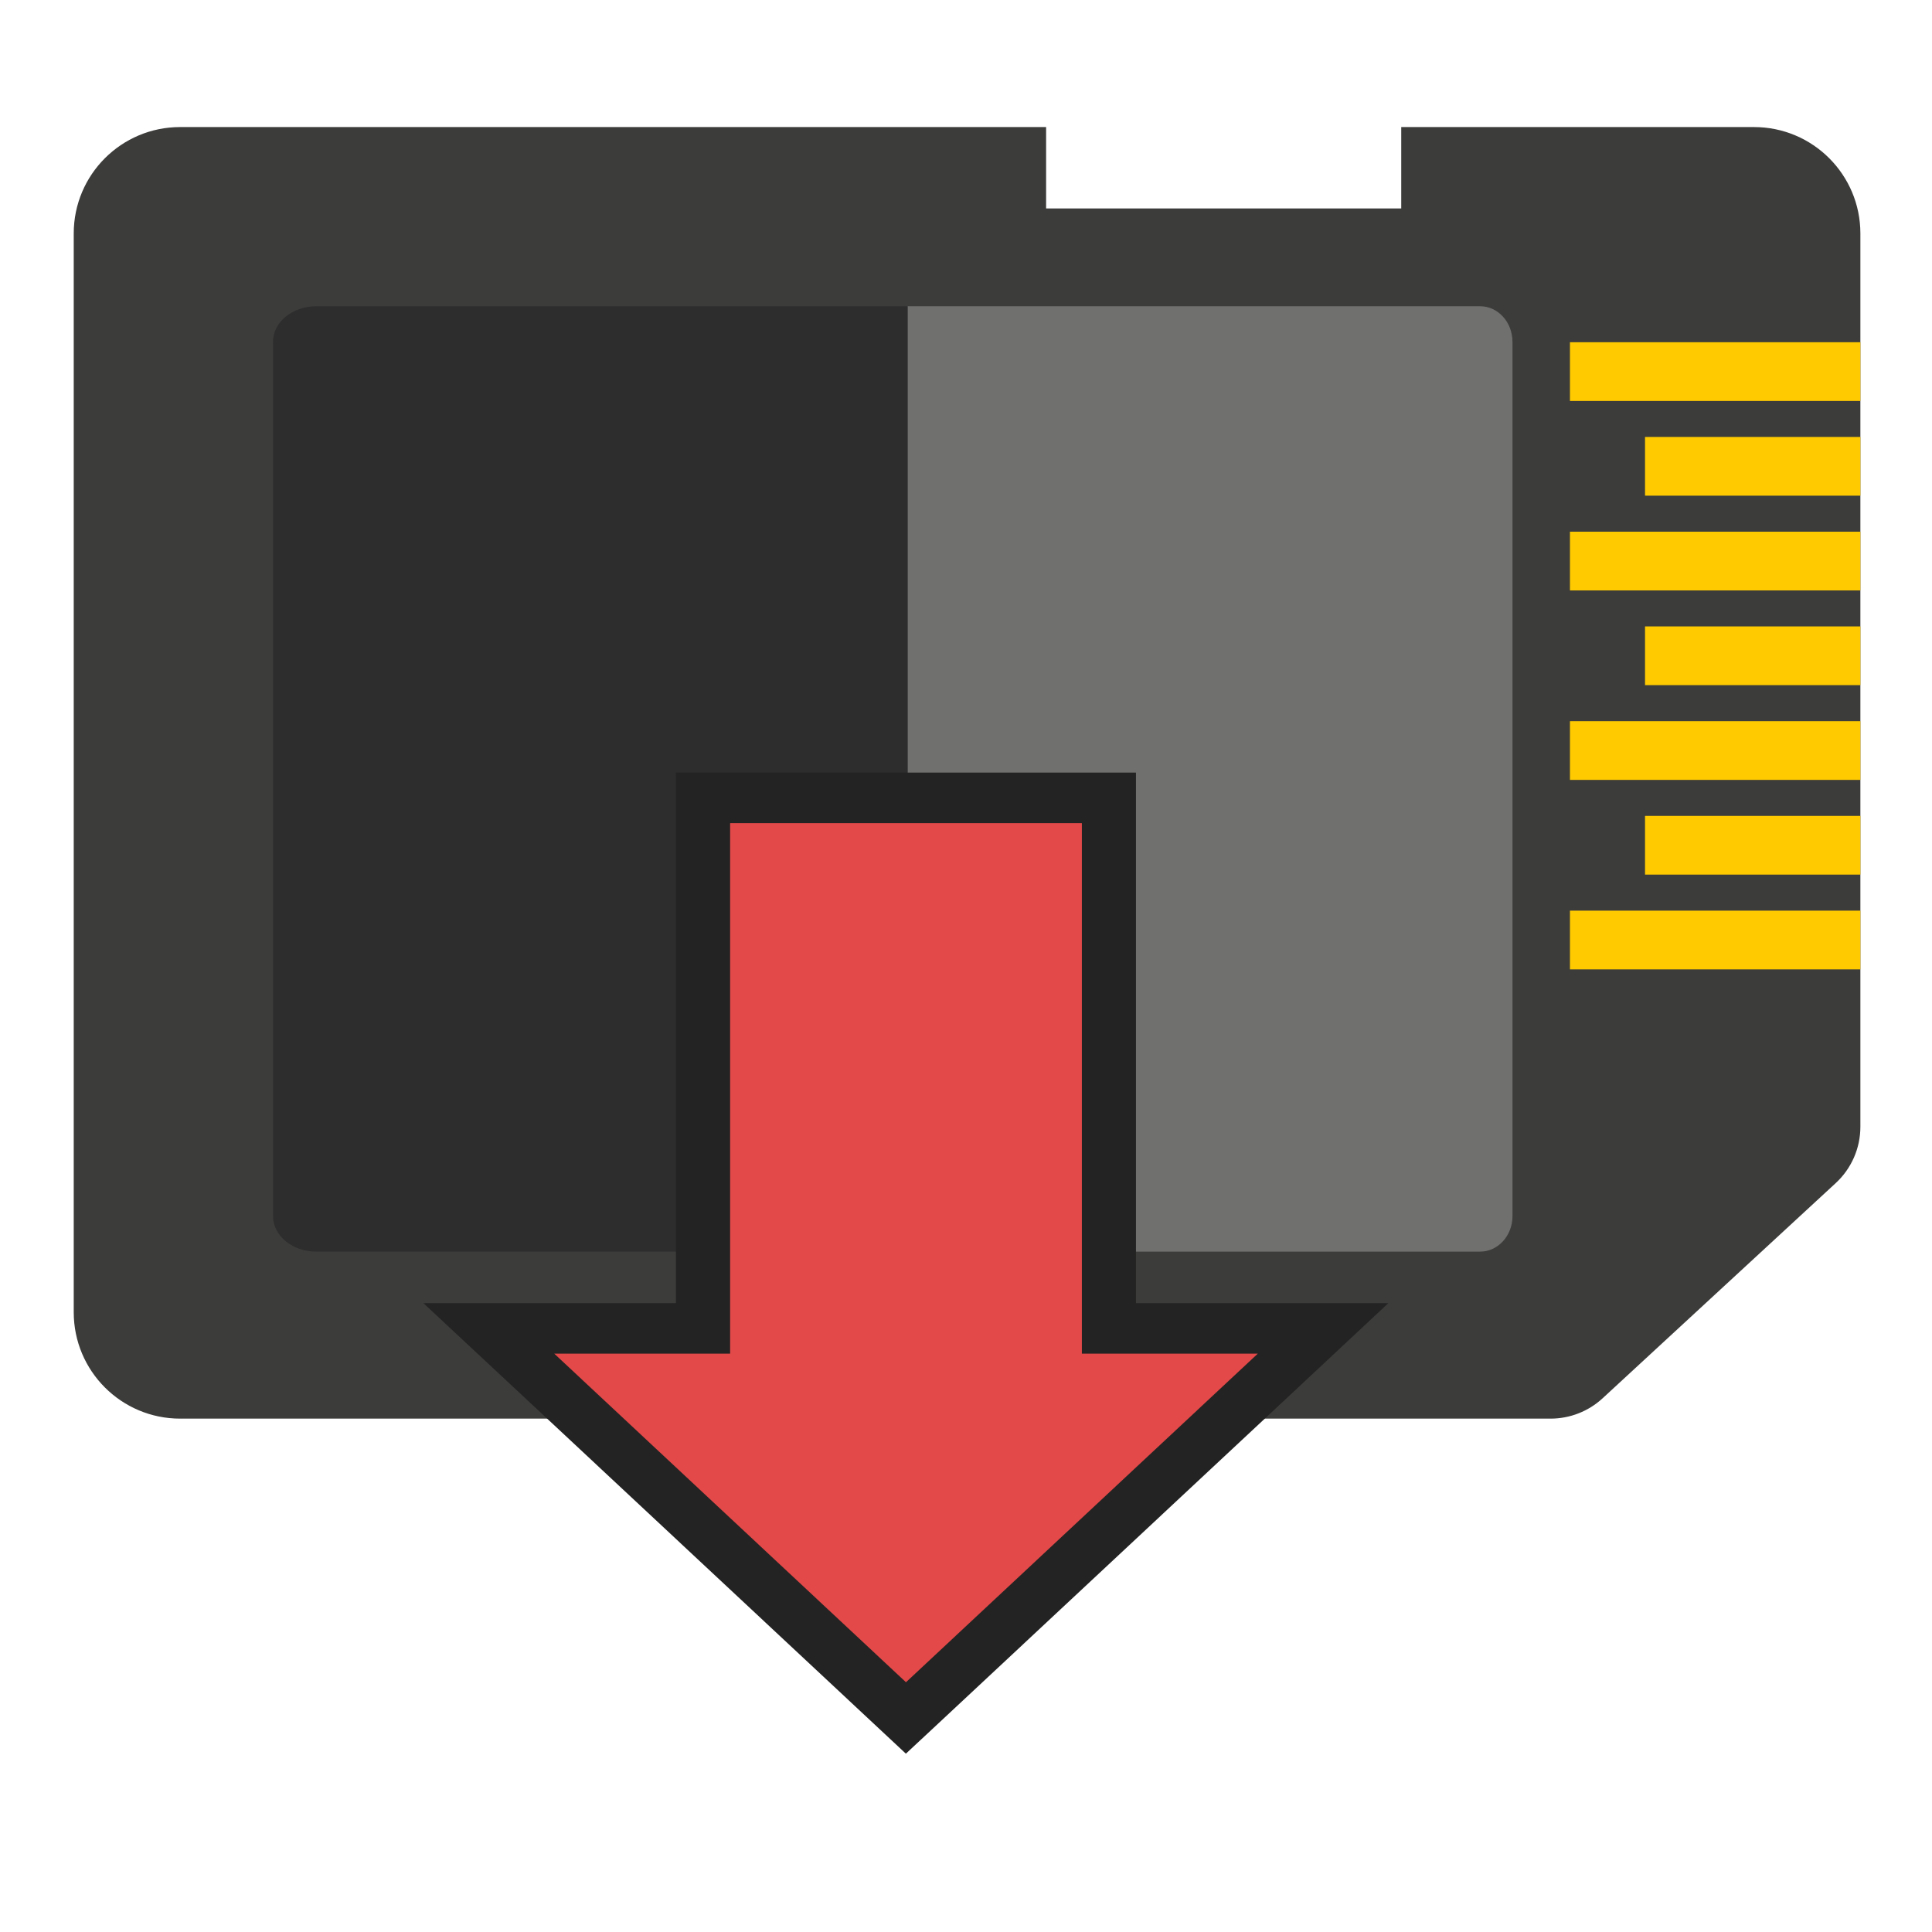 <?xml version="1.0" encoding="utf-8"?>
<!-- Generator: Adobe Illustrator 26.0.3, SVG Export Plug-In . SVG Version: 6.00 Build 0)  -->
<svg version="1.1" xmlns="http://www.w3.org/2000/svg" xmlns:xlink="http://www.w3.org/1999/xlink" x="0px" y="0px"
	 viewBox="0 0 430 430" style="enable-background:new 0 0 430 430;" xml:space="preserve">
<style type="text/css">
	.st0{display:none;}
	.st1{fill:#3C3C3B;}
	.st2{opacity:0.57;fill:#989898;}
	.st3{fill:#2D2D2D;}
	.st4{fill:#FFCB00;}
	.st5{display:inline;fill:#E34949;}
	.st6{display:inline;}
	.st7{display:inline;fill:#B5B5B5;}
	.st8{display:inline;fill:#6C6C6C;}
	.st9{fill:#E34949;}
	.st10{fill:#232323;}
</style>
<g id="msrod-app">
	<rect x="14" y="17" class="st0" width="401" height="401"/>
	<path id="XMLID_198_" class="st1" d="M356.68,311.22l51.89-47.9c3.5-3.23,5.49-7.77,5.49-12.54V51.96
		c0-13.08-10.6-23.68-23.68-23.68h-78.51v18.11h-79.04V28.28H40.09c-13.08,0-23.68,10.6-23.68,23.68v240.1
		c0,13.08,10.6,23.68,23.68,23.68h305.02C349.4,315.74,353.53,314.12,356.68,311.22z"/>
	<path id="XMLID_197_" class="st2" d="M336.62,76.06c0-4.37-3.22-7.9-7.2-7.9h-8.97H210.97H202v210.41h8.97h109.49h8.97
		c3.97,0,7.2-3.54,7.2-7.9V76.06z"/>
	<path id="XMLID_201_" class="st3" d="M98.91,68.16H70.4c-5.32,0-9.63,3.54-9.63,7.9v194.61c0,4.36,4.31,7.9,9.63,7.9h28.51H202
		V68.16H98.91z"/>
	<g>
		
			<rect id="XMLID_00000177476149549461345060000013679366643204466854_" x="349.42" y="76.17" class="st4" width="64.64" height="13.07"/>
		
			<rect id="XMLID_00000169546053277236752240000005784948157316626106_" x="349.42" y="118.34" class="st4" width="64.64" height="13.07"/>
		
			<rect id="XMLID_00000093142685573112660780000002542754467003524494_" x="366.13" y="139.42" class="st4" width="47.93" height="13.07"/>
		
			<rect id="XMLID_00000009568882668821142370000013264646741150175128_" x="349.42" y="160.51" class="st4" width="64.64" height="13.07"/>
		
			<rect id="XMLID_00000093875098780103332830000012448213369764187053_" x="366.13" y="181.59" class="st4" width="47.93" height="13.07"/>
		
			<rect id="XMLID_00000085973438587028534860000010099899504133536422_" x="349.42" y="202.68" class="st4" width="64.64" height="13.07"/>
		
			<rect id="XMLID_00000165913657869519627630000016809011409723135401_" x="366.13" y="97.25" class="st4" width="47.93" height="13.07"/>
	</g>
	<g class="st0">
		<polygon class="st5" points="166.83,333.59 206.36,333.59 206.36,235.65 281.27,235.65 281.27,333.59 320.8,333.59 243.81,405.47 
					"/>
		<g class="st6">
			<path class="st1" d="M276.28,240.32v97.92h32.47l-64.93,60.64l-64.92-60.64h32.46v-97.92h32.46H276.28L276.28,240.32z
				 M286.26,230.99h-9.98h-32.47h-32.46h-9.98v9.33v88.6h-22.47h-24.14l17.08,15.94l64.91,60.62l7.06,6.59l7.07-6.59l64.92-60.62
				l17.04-15.94h-24.1h-22.48v-88.6V230.99L286.26,230.99z"/>
		</g>
	</g>
	<g class="st0">
		
			<rect id="XMLID_00000078723693106931034790000002330301062538430890_" x="349.28" y="76.39" class="st7" width="64.72" height="13.08"/>
		
			<rect id="XMLID_00000126323578876455002500000004865043836716040367_" x="349.28" y="118.59" class="st7" width="64.72" height="13.08"/>
		
			<rect id="XMLID_00000142166479435524122780000012213991136924747905_" x="366.01" y="139.68" class="st7" width="47.99" height="13.08"/>
		
			<rect id="XMLID_00000136399608247845073490000015388725630274905529_" x="349.28" y="160.78" class="st7" width="64.72" height="13.08"/>
		
			<rect id="XMLID_00000067223652842908300850000010719164576657014944_" x="366.01" y="181.88" class="st7" width="47.99" height="13.08"/>
		
			<rect id="XMLID_00000132780733853115923440000012588448241182016693_" x="349.28" y="202.97" class="st7" width="64.72" height="13.08"/>
		
			<rect id="XMLID_00000104678395462155062930000013043695287669291392_" x="366.01" y="97.49" class="st7" width="47.99" height="13.08"/>
	</g>
	<g class="st0">
		<polygon class="st8" points="166.57,333.97 206.13,333.97 206.13,235.97 281.08,235.97 281.08,333.97 320.64,333.97 243.6,405.89 
					"/>
		<g class="st6">
			<path class="st3" d="M276.09,240.64v97.98h32.49L243.6,399.3l-64.96-60.68h32.48v-97.98h32.48H276.09L276.09,240.64z
				 M286.08,231.31h-9.99H243.6h-32.48h-9.99v9.33v88.65h-22.49H154.5l17.09,15.95l64.95,60.65l7.06,6.59l7.08-6.59l64.96-60.65
				l17.05-15.95h-24.12h-22.5v-88.65V231.31L286.08,231.31z"/>
		</g>
	</g>
	<g>
		<polygon class="st9" points="108.81,295.67 156.47,295.67 156.47,177.57 246.8,177.57 246.8,295.67 294.48,295.67 201.64,382.35 
					"/>
		<g>
			<path class="st10" d="M240.79,183.2v118.08h39.15l-78.3,73.13l-78.28-73.13h39.14V183.2h39.15H240.79L240.79,183.2z
				 M252.82,171.95h-12.04h-39.15h-39.15h-12.04v11.25v106.84h-27.1h-29.1l20.6,19.22l78.27,73.1l8.51,7.95l8.53-7.95l78.29-73.1
				L309,290.04h-29.06h-27.11V183.2V171.95L252.82,171.95z"/>
		</g>
	</g>
</g>
<g id="Camada_2">
</g>
</svg>
